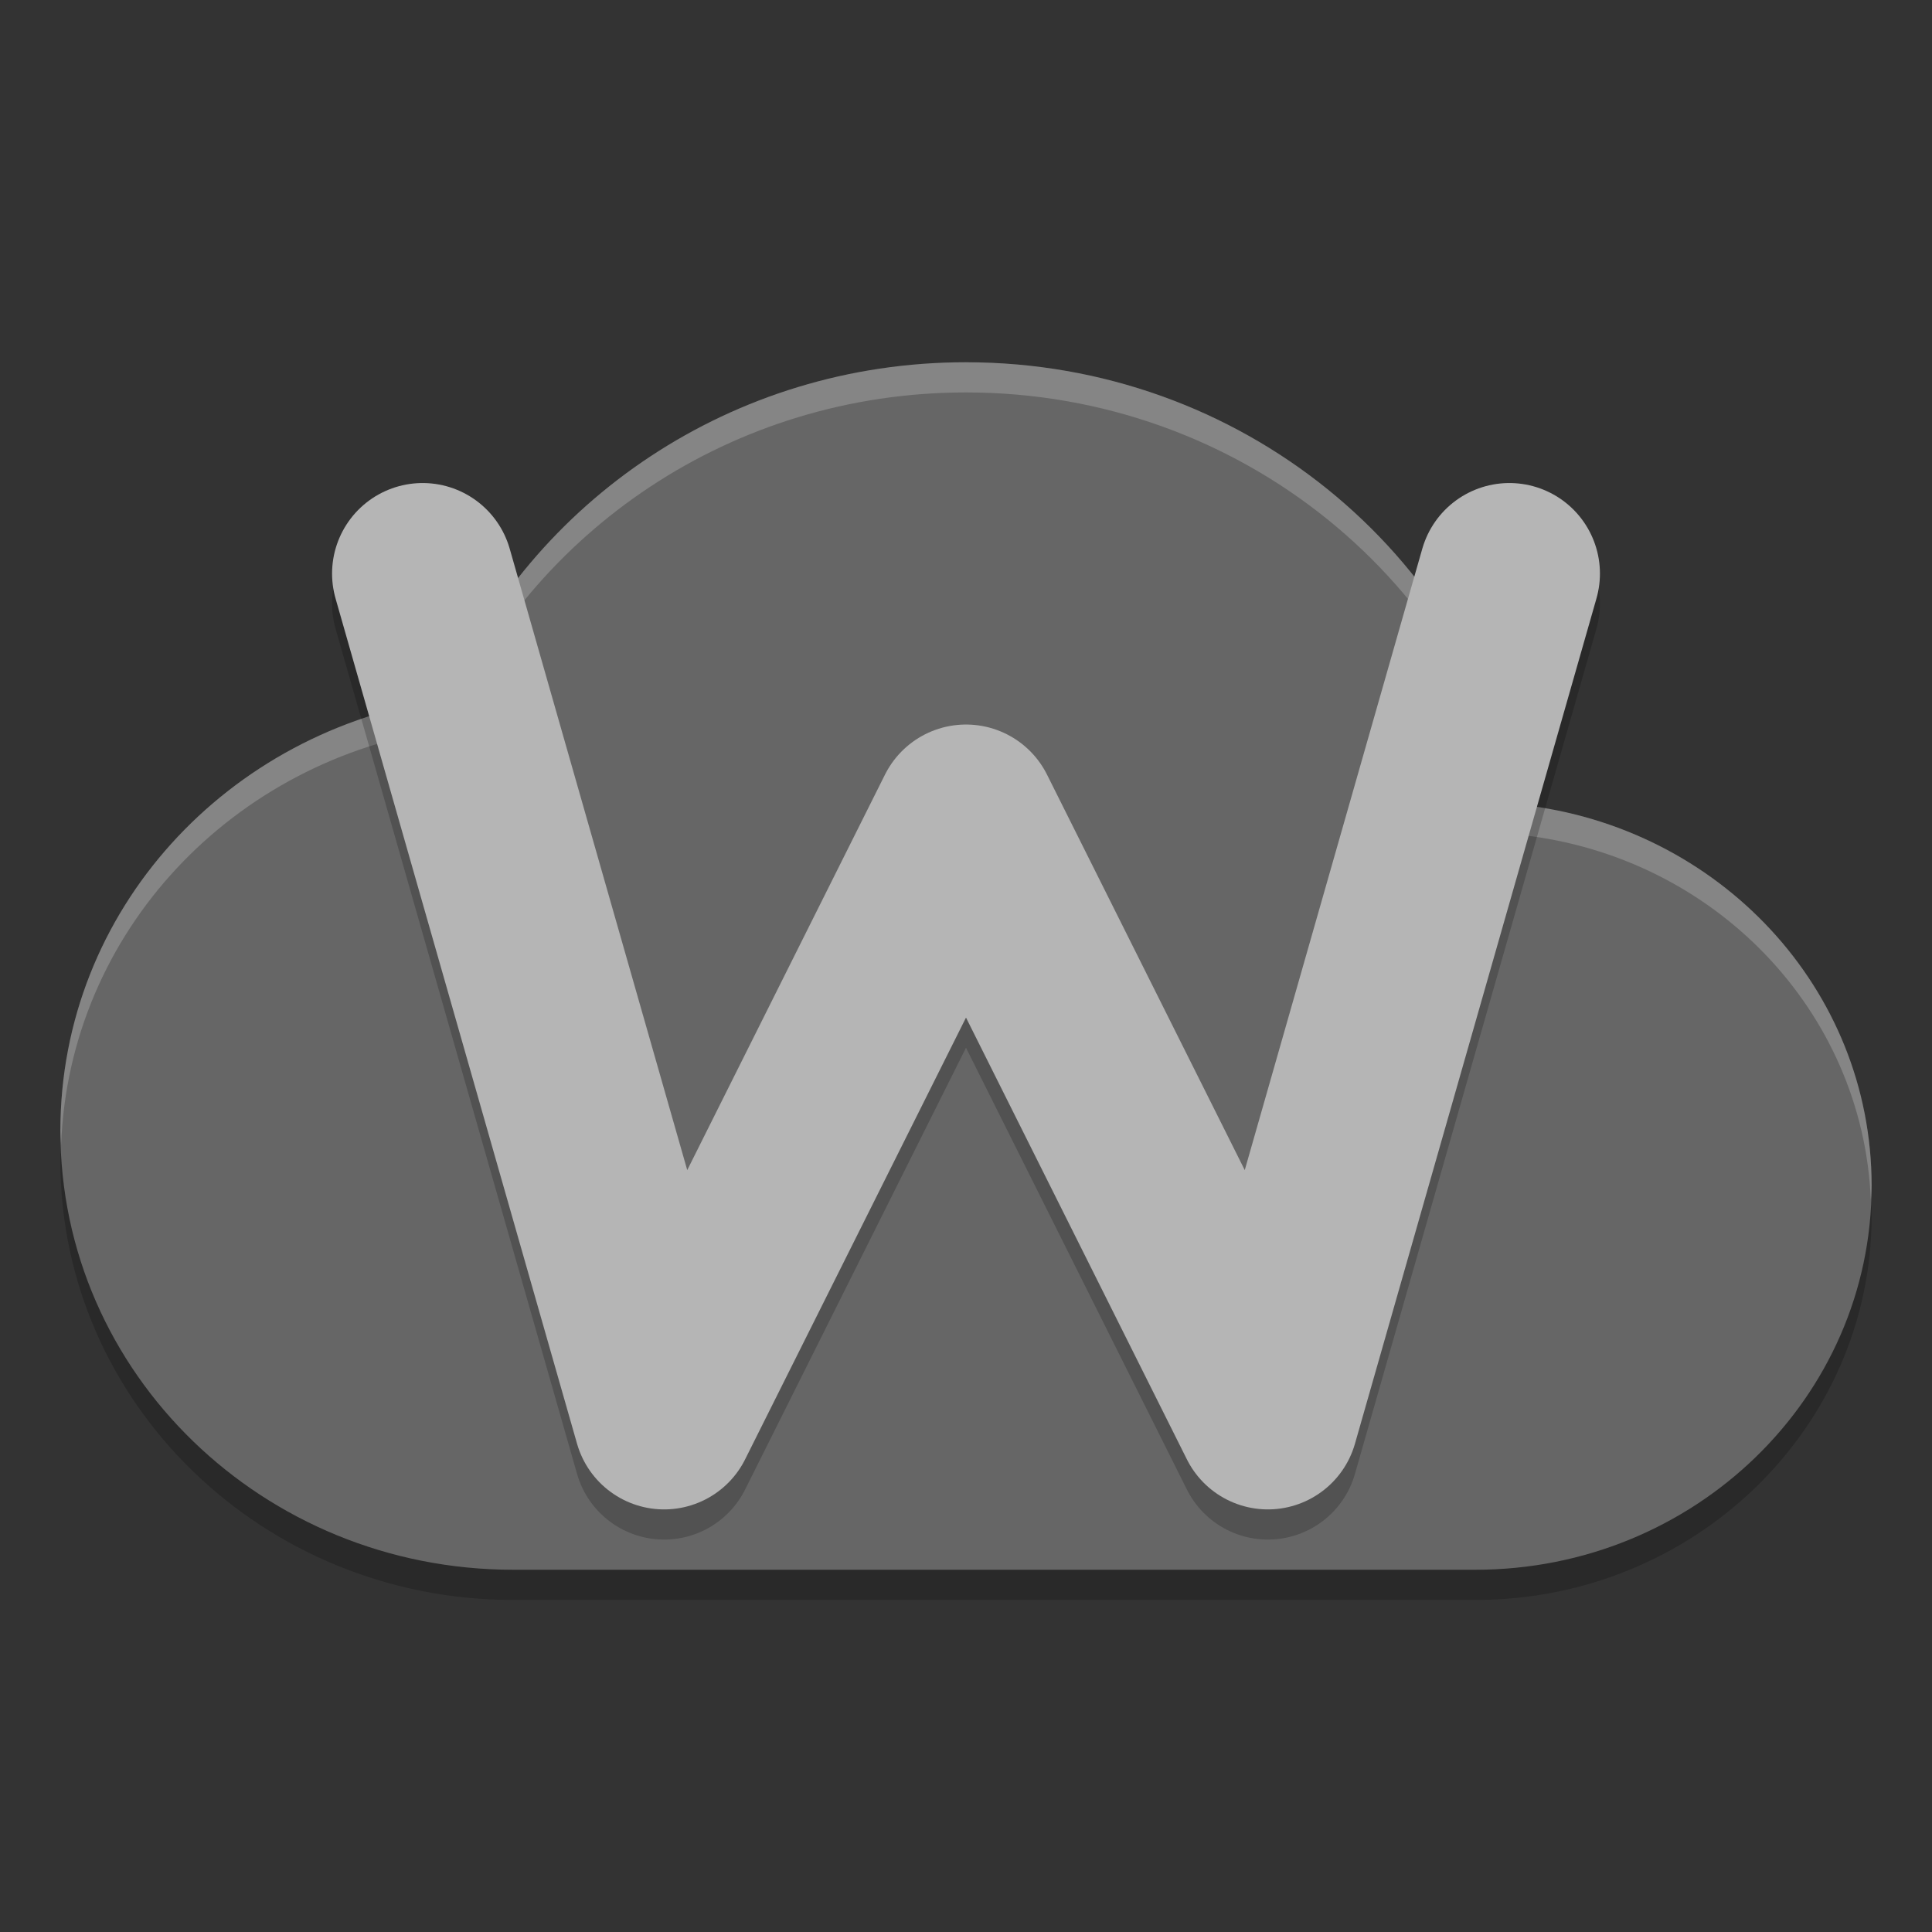 <svg xmlns="http://www.w3.org/2000/svg" width="64" height="64" version="1">
 <rect width="100%" height="100%" fill="#333333" stroke="none"/>
 <path style="opacity:.2" d="m2.051 37.39c-0.026 0.352-0.051 0.704-0.051 1.064 0 8.032 6.716 14.546 15 14.546h31.876c7.248 0 13.124-5.698 13.124-12.726 0-0.346-0.022-0.688-0.05-1.028-0.516 6.572-6.166 11.754-13.074 11.754h-31.876c-7.958 0-14.449-6.014-14.949-13.61z"/>
 <path style="fill:#666666" d="m32 12c-7.766 0-14.38 4.611-17.227 11.136-7.229 1.042-12.773 7.018-12.773 14.318 0 8.034 6.716 14.546 15 14.546h31.876c7.248 0 13.124-5.698 13.124-12.728 0-6.532-5.066-11.886-11.602-12.612-1.704-8.341-9.298-14.66-18.398-14.66z"/>
 <path style="opacity:.2;fill:#ffffff" d="m32 12c-7.766 0-14.38 4.612-17.227 11.137-7.229 1.042-12.773 7.016-12.773 14.316 0 0.158 0.015 0.313 0.025 0.469 0.263-7.055 5.696-12.769 12.748-13.785 2.846-6.525 9.461-11.137 17.227-11.137 9.1 0 16.694 6.32 18.398 14.66 6.36 0.707 11.314 5.801 11.576 12.094 0.009-0.16 0.025-0.318 0.025-0.48 0-6.532-5.066-11.887-11.602-12.613-1.704-8.34-9.298-14.66-18.398-14.66z"/>
 <path style="opacity:.2;stroke-linejoin:round;stroke:#000000;stroke-linecap:round;stroke-width:6;fill:none" d="m14 20 8 28 10-20 10 20 8-28"/>
 <path style="stroke-linejoin:round;stroke:#b5b5b5;stroke-linecap:round;stroke-width:6;fill:none" d="m14 19.001 8 28 10-20 10 20 8-28"/>
</svg>
